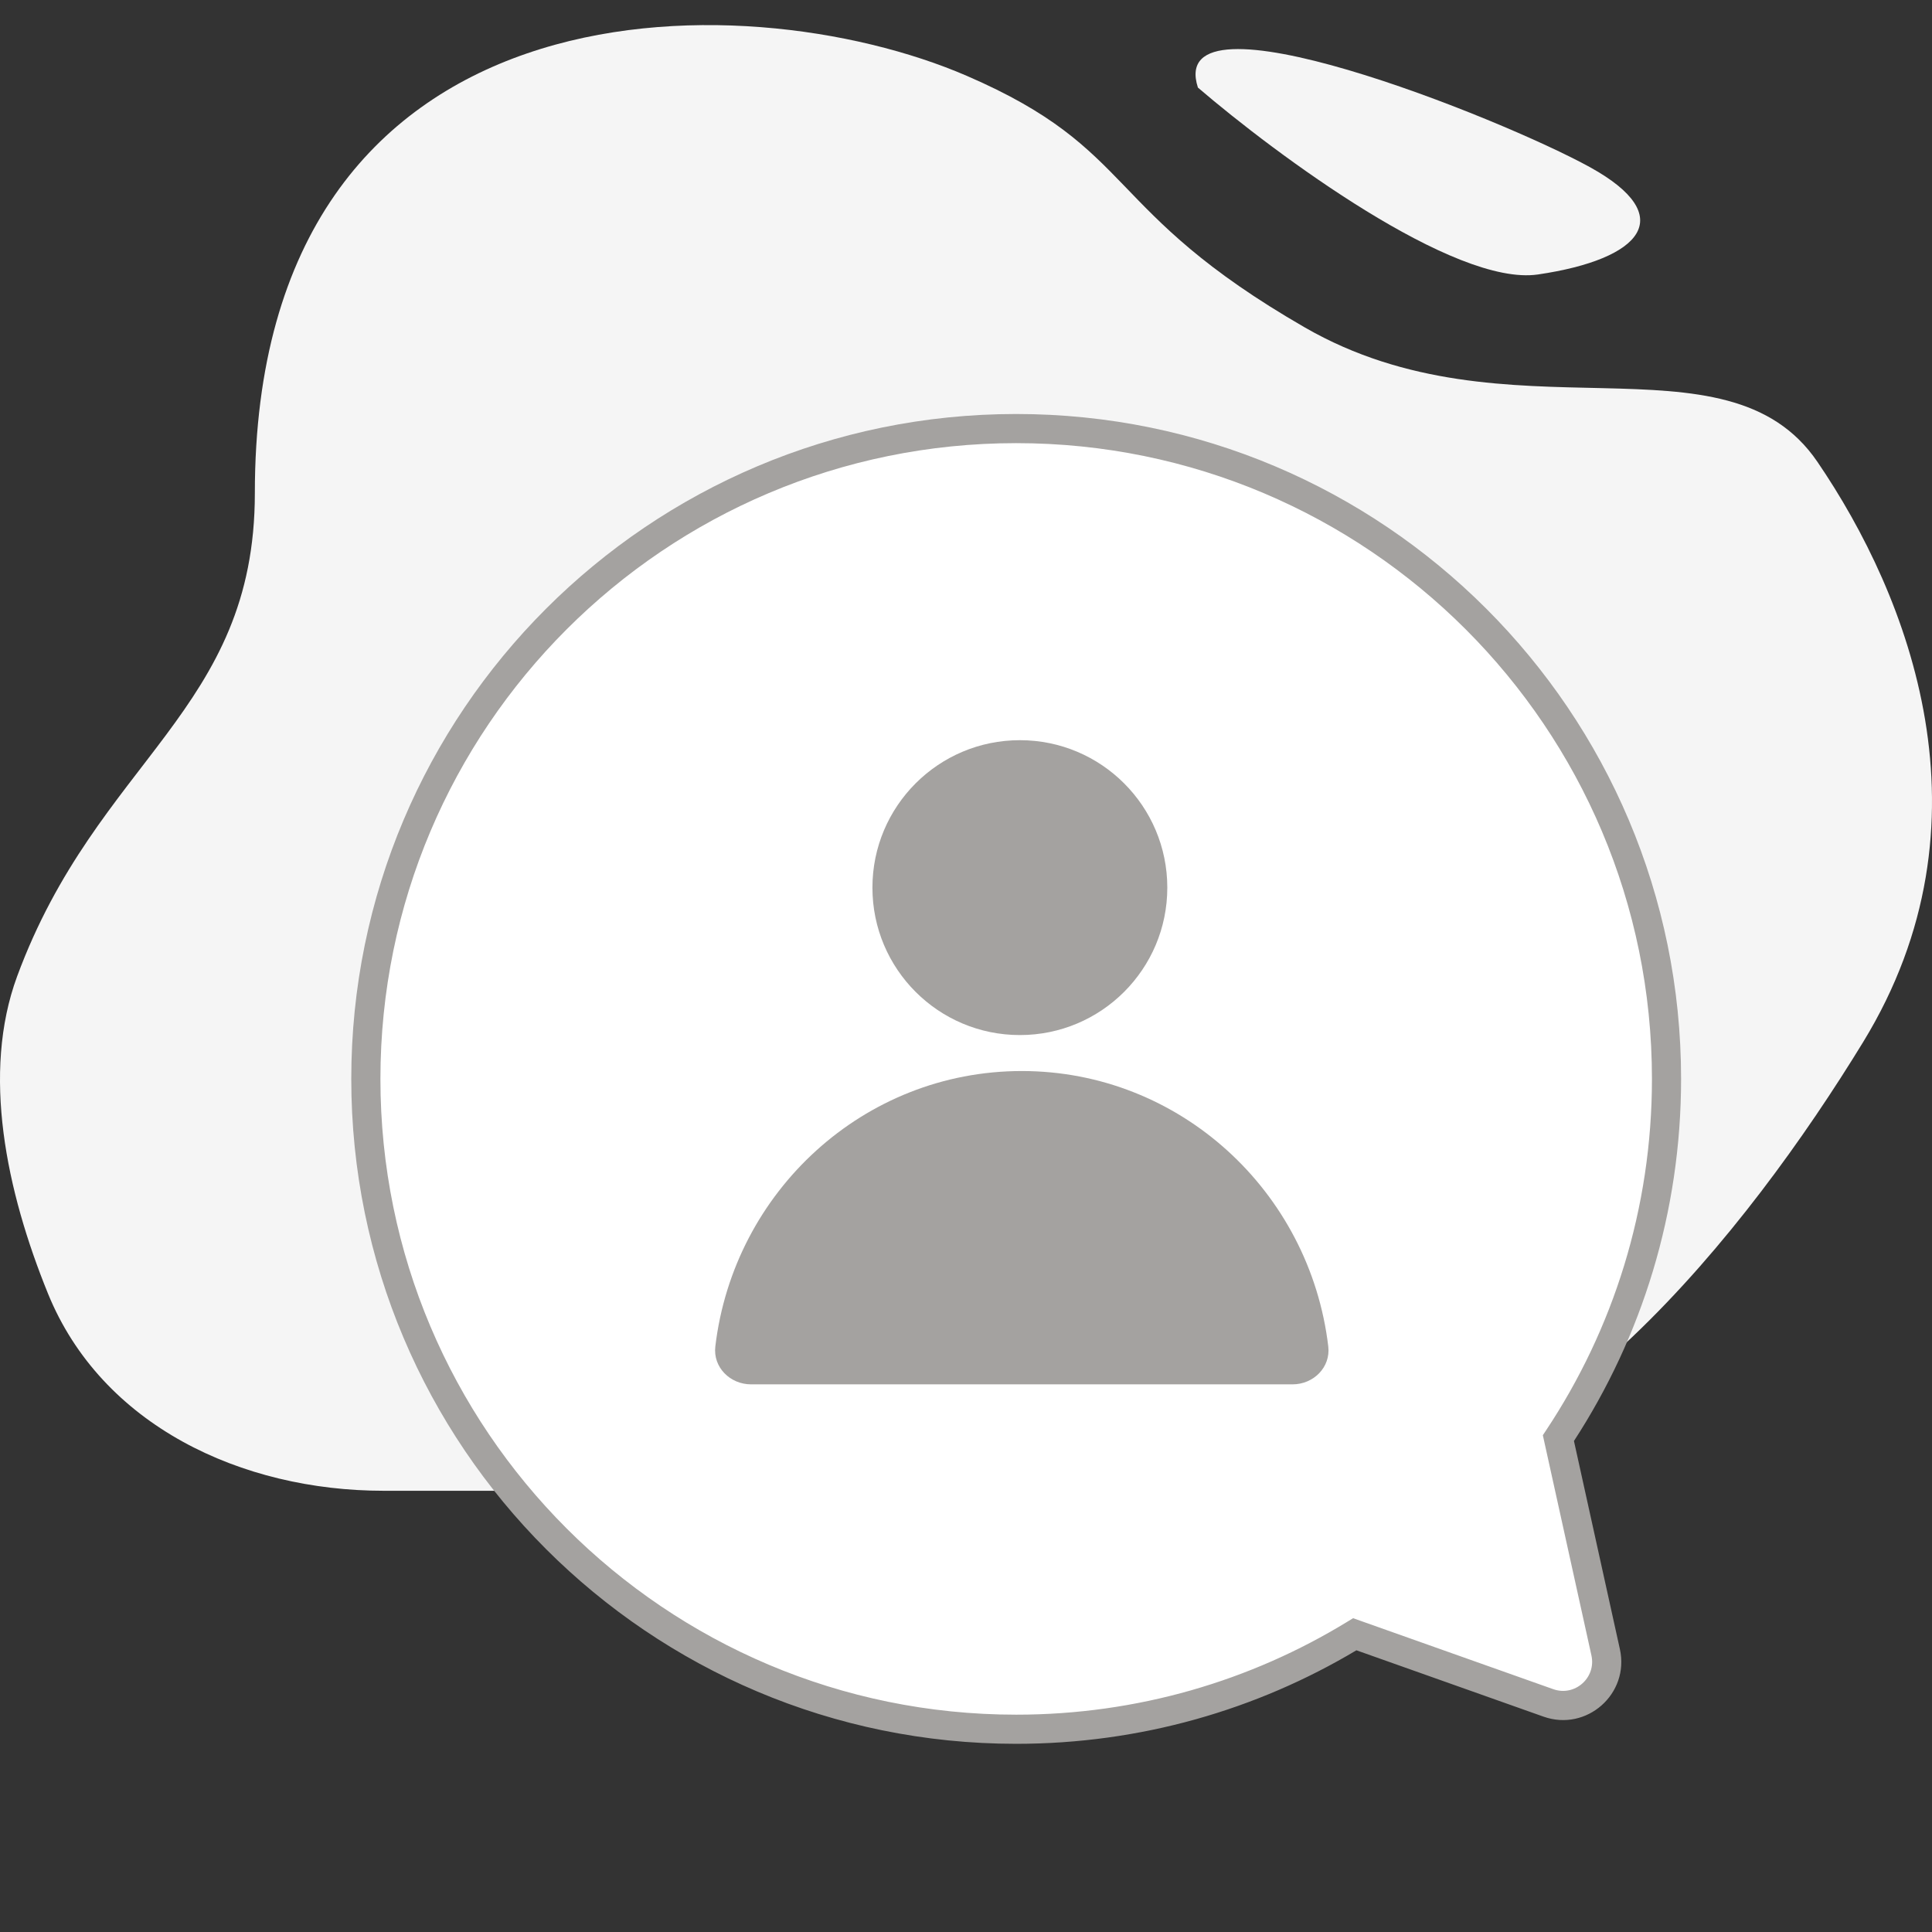 <svg width="154" height="154" viewBox="0 0 154 154" fill="none" xmlns="http://www.w3.org/2000/svg">
<rect x="0" y="0" width="154" height="154" fill="#333333" stroke="none"/>
<path d="M122.593 21.878C115.951 22.855 101.754 12.354 95.486 6.981C92.8 -1.322 119.663 9.423 126.745 13.331C133.827 17.238 130.896 20.657 122.593 21.878Z" fill="#F5F5F5"/>
<path d="M1.368 77.818C-1.48 85.536 0.498 94.931 3.822 103.105C8.094 113.612 19.241 118.83 30.583 118.83H105.374C122.983 118.83 139.327 98.081 148.514 83.059C159.242 65.515 152.166 47.516 144.862 36.807C137.558 26.099 120.21 35.44 104.004 26.099C87.798 16.757 90.766 11.973 77.07 6.049C59.176 -1.691 20.314 -2.054 20.314 39.313C20.314 56.667 7.76 60.503 1.368 77.818Z" fill="#F5F5F5"/>
<path d="M29.161 86C29.161 114.63 52.37 137.839 81 137.839C90.887 137.839 100.129 135.07 107.99 130.267L123.419 135.739C125.998 136.653 128.576 134.376 127.986 131.704L124.22 114.633C129.666 106.429 132.838 96.585 132.838 86C132.838 57.37 109.629 34.161 81 34.161C52.37 34.161 29.161 57.37 29.161 86Z" fill="white"/>
<path fill-rule="evenodd" clip-rule="evenodd" d="M81 35.323C53.012 35.323 30.323 58.012 30.323 86C30.323 113.988 53.012 136.677 81 136.677C90.668 136.677 99.7 133.971 107.385 129.275L107.857 128.987L123.808 134.644C125.527 135.254 127.246 133.736 126.853 131.955L122.98 114.401L123.253 113.99C128.576 105.971 131.677 96.349 131.677 86C131.677 58.012 108.988 35.323 81 35.323ZM28 86C28 56.729 51.729 33 81 33C110.271 33 134 56.729 134 86C134 96.643 130.862 106.556 125.46 114.861L129.121 131.454C129.907 135.016 126.469 138.053 123.031 136.833L108.12 131.545C100.185 136.28 90.909 139 81 139C51.729 139 28 115.271 28 86Z" fill="#A4A2A0"/>
<path d="M81.448 85.372C68.865 85.372 58.488 94.957 57.019 107.325C56.822 108.985 58.196 110.347 59.867 110.347H103.028C104.7 110.347 106.074 108.985 105.877 107.325C104.407 94.957 94.03 85.372 81.448 85.372Z" fill="#A4A2A0"/>
<path d="M93.046 70.753C93.046 77.243 87.784 82.505 81.294 82.505C74.803 82.505 69.541 77.243 69.541 70.753C69.541 64.262 74.803 59 81.294 59C87.784 59 93.046 64.262 93.046 70.753Z" fill="#A4A2A0"/>
</svg>
